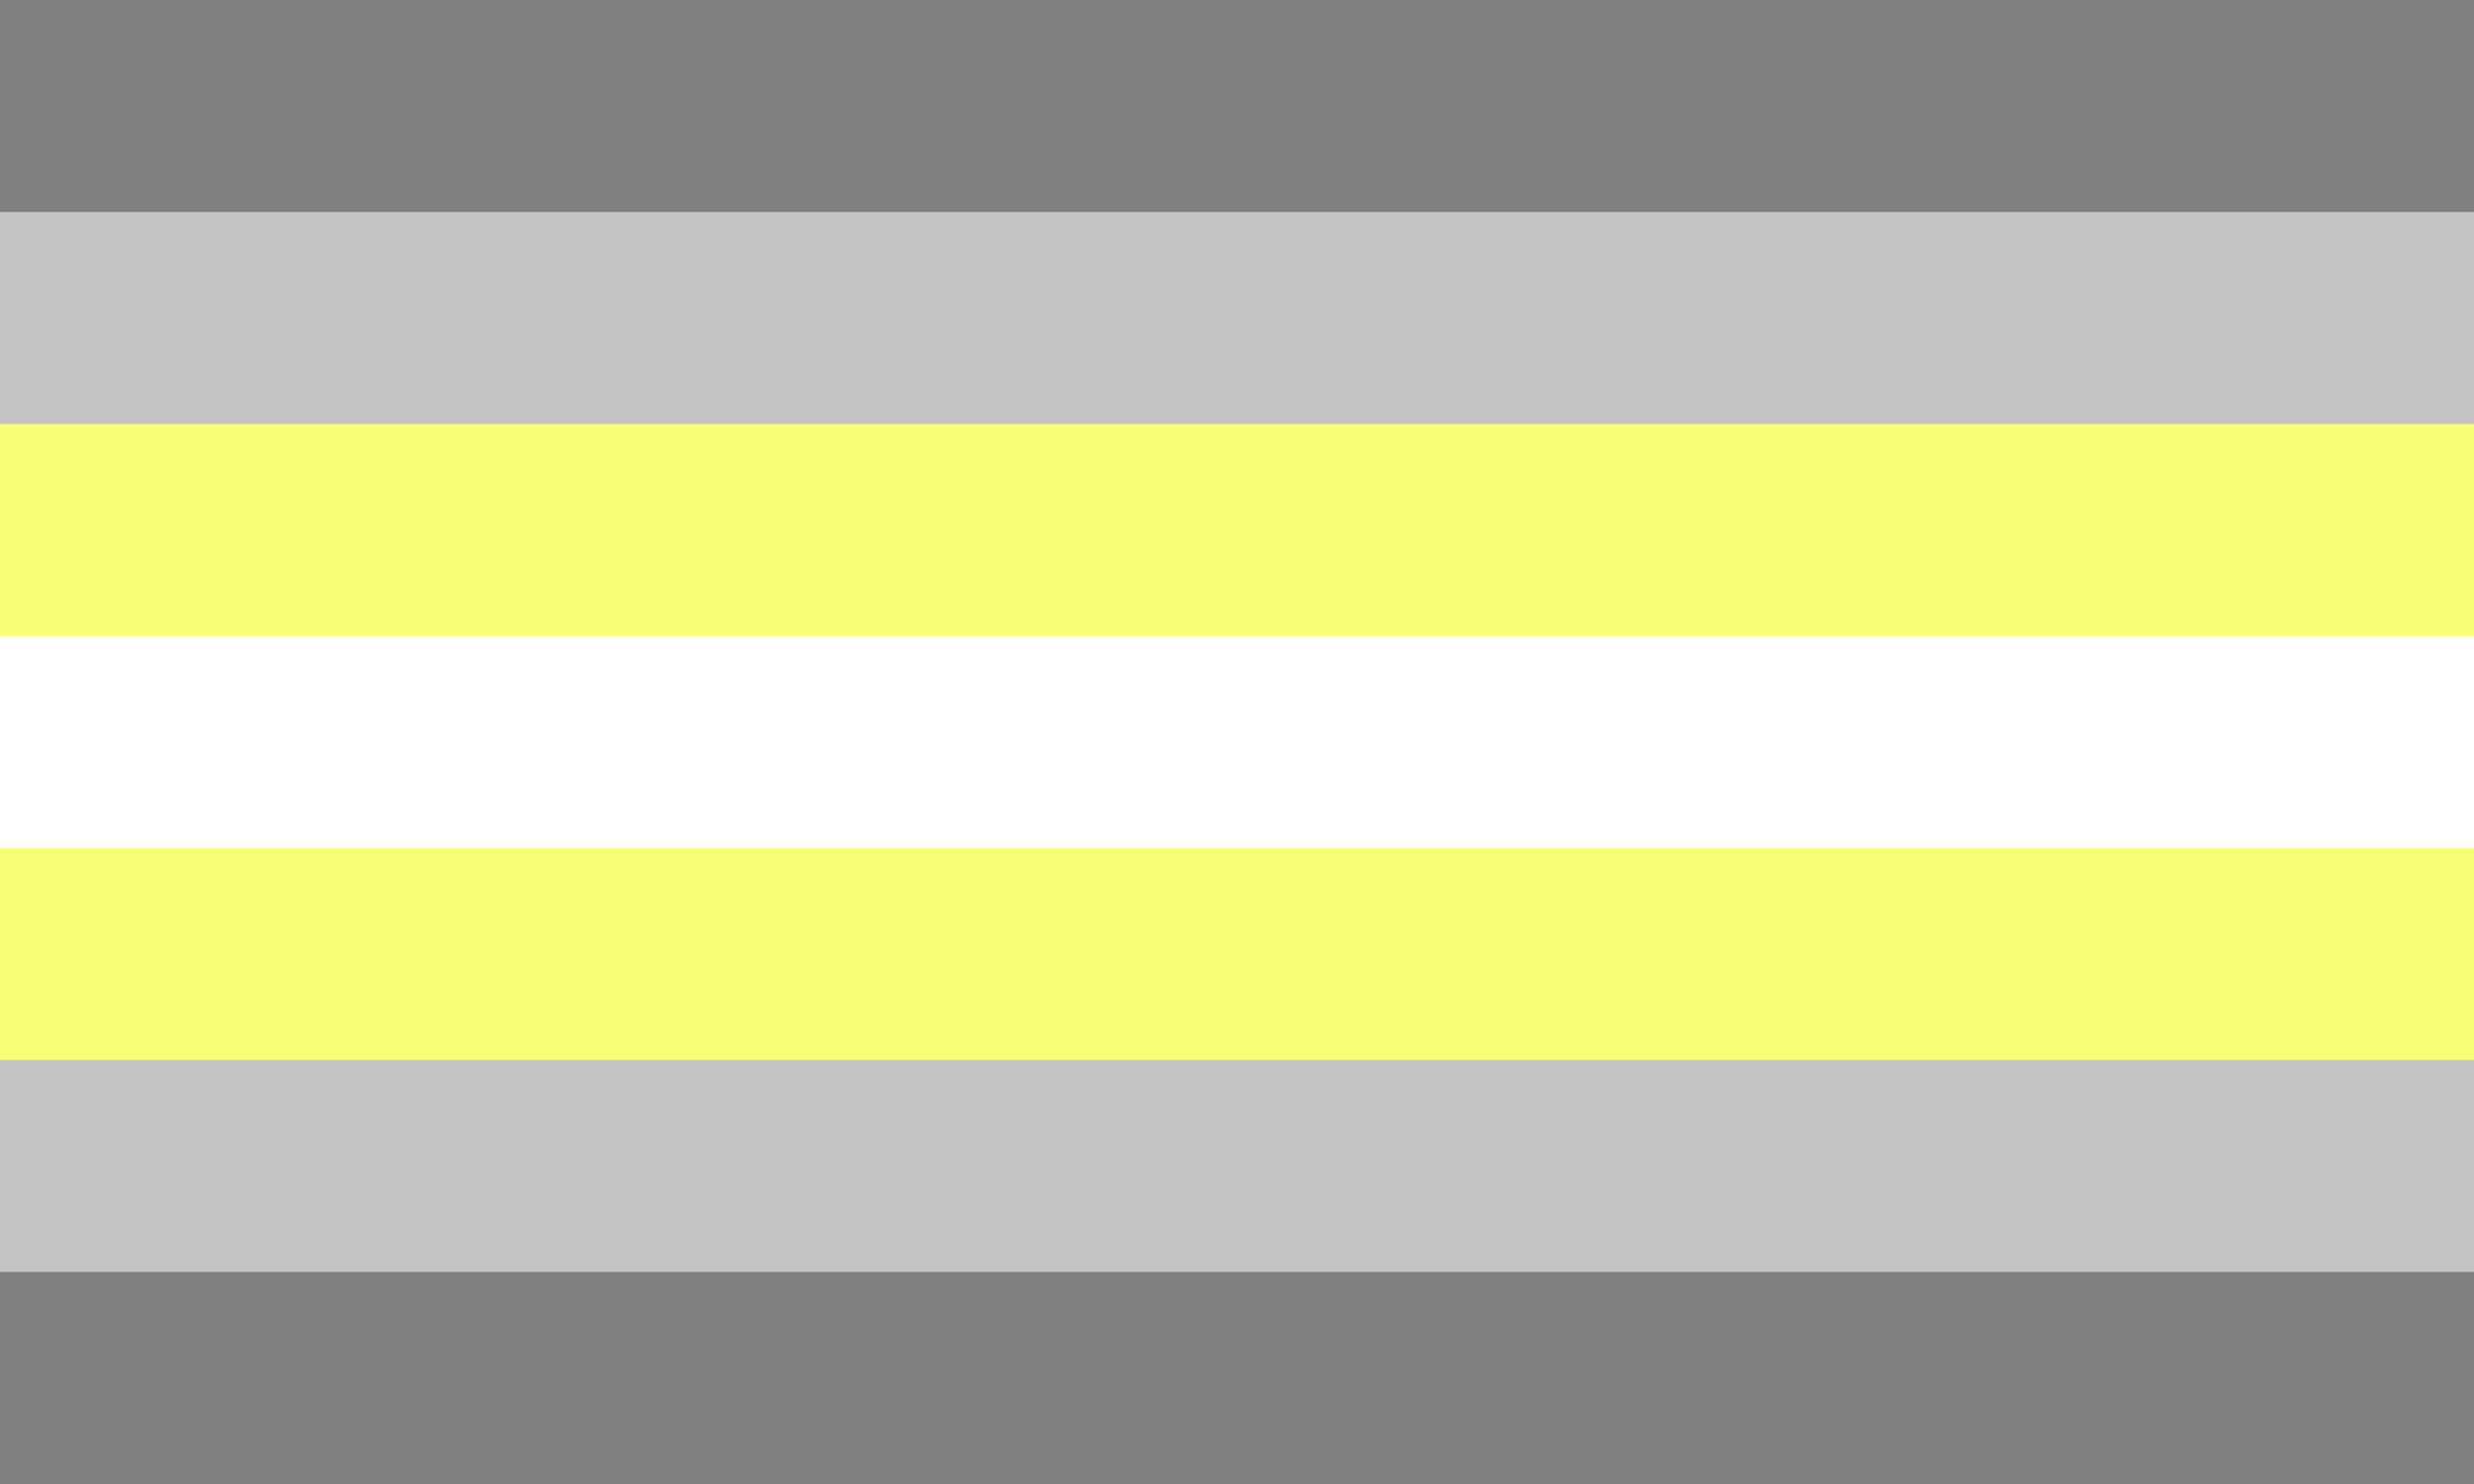 <svg xmlns="http://www.w3.org/2000/svg" viewBox="0 0 700 420">
<path fill="#7f7f7f" d="m0,0h700v420H0"/>
<path fill="#c3c3c3" d="m0,60h700v300H0"/>
<path fill="#fbff74" d="m0,120h700v180H0"/>
<path fill="#fff" d="m0,180h700v60H0"/>
</svg>
